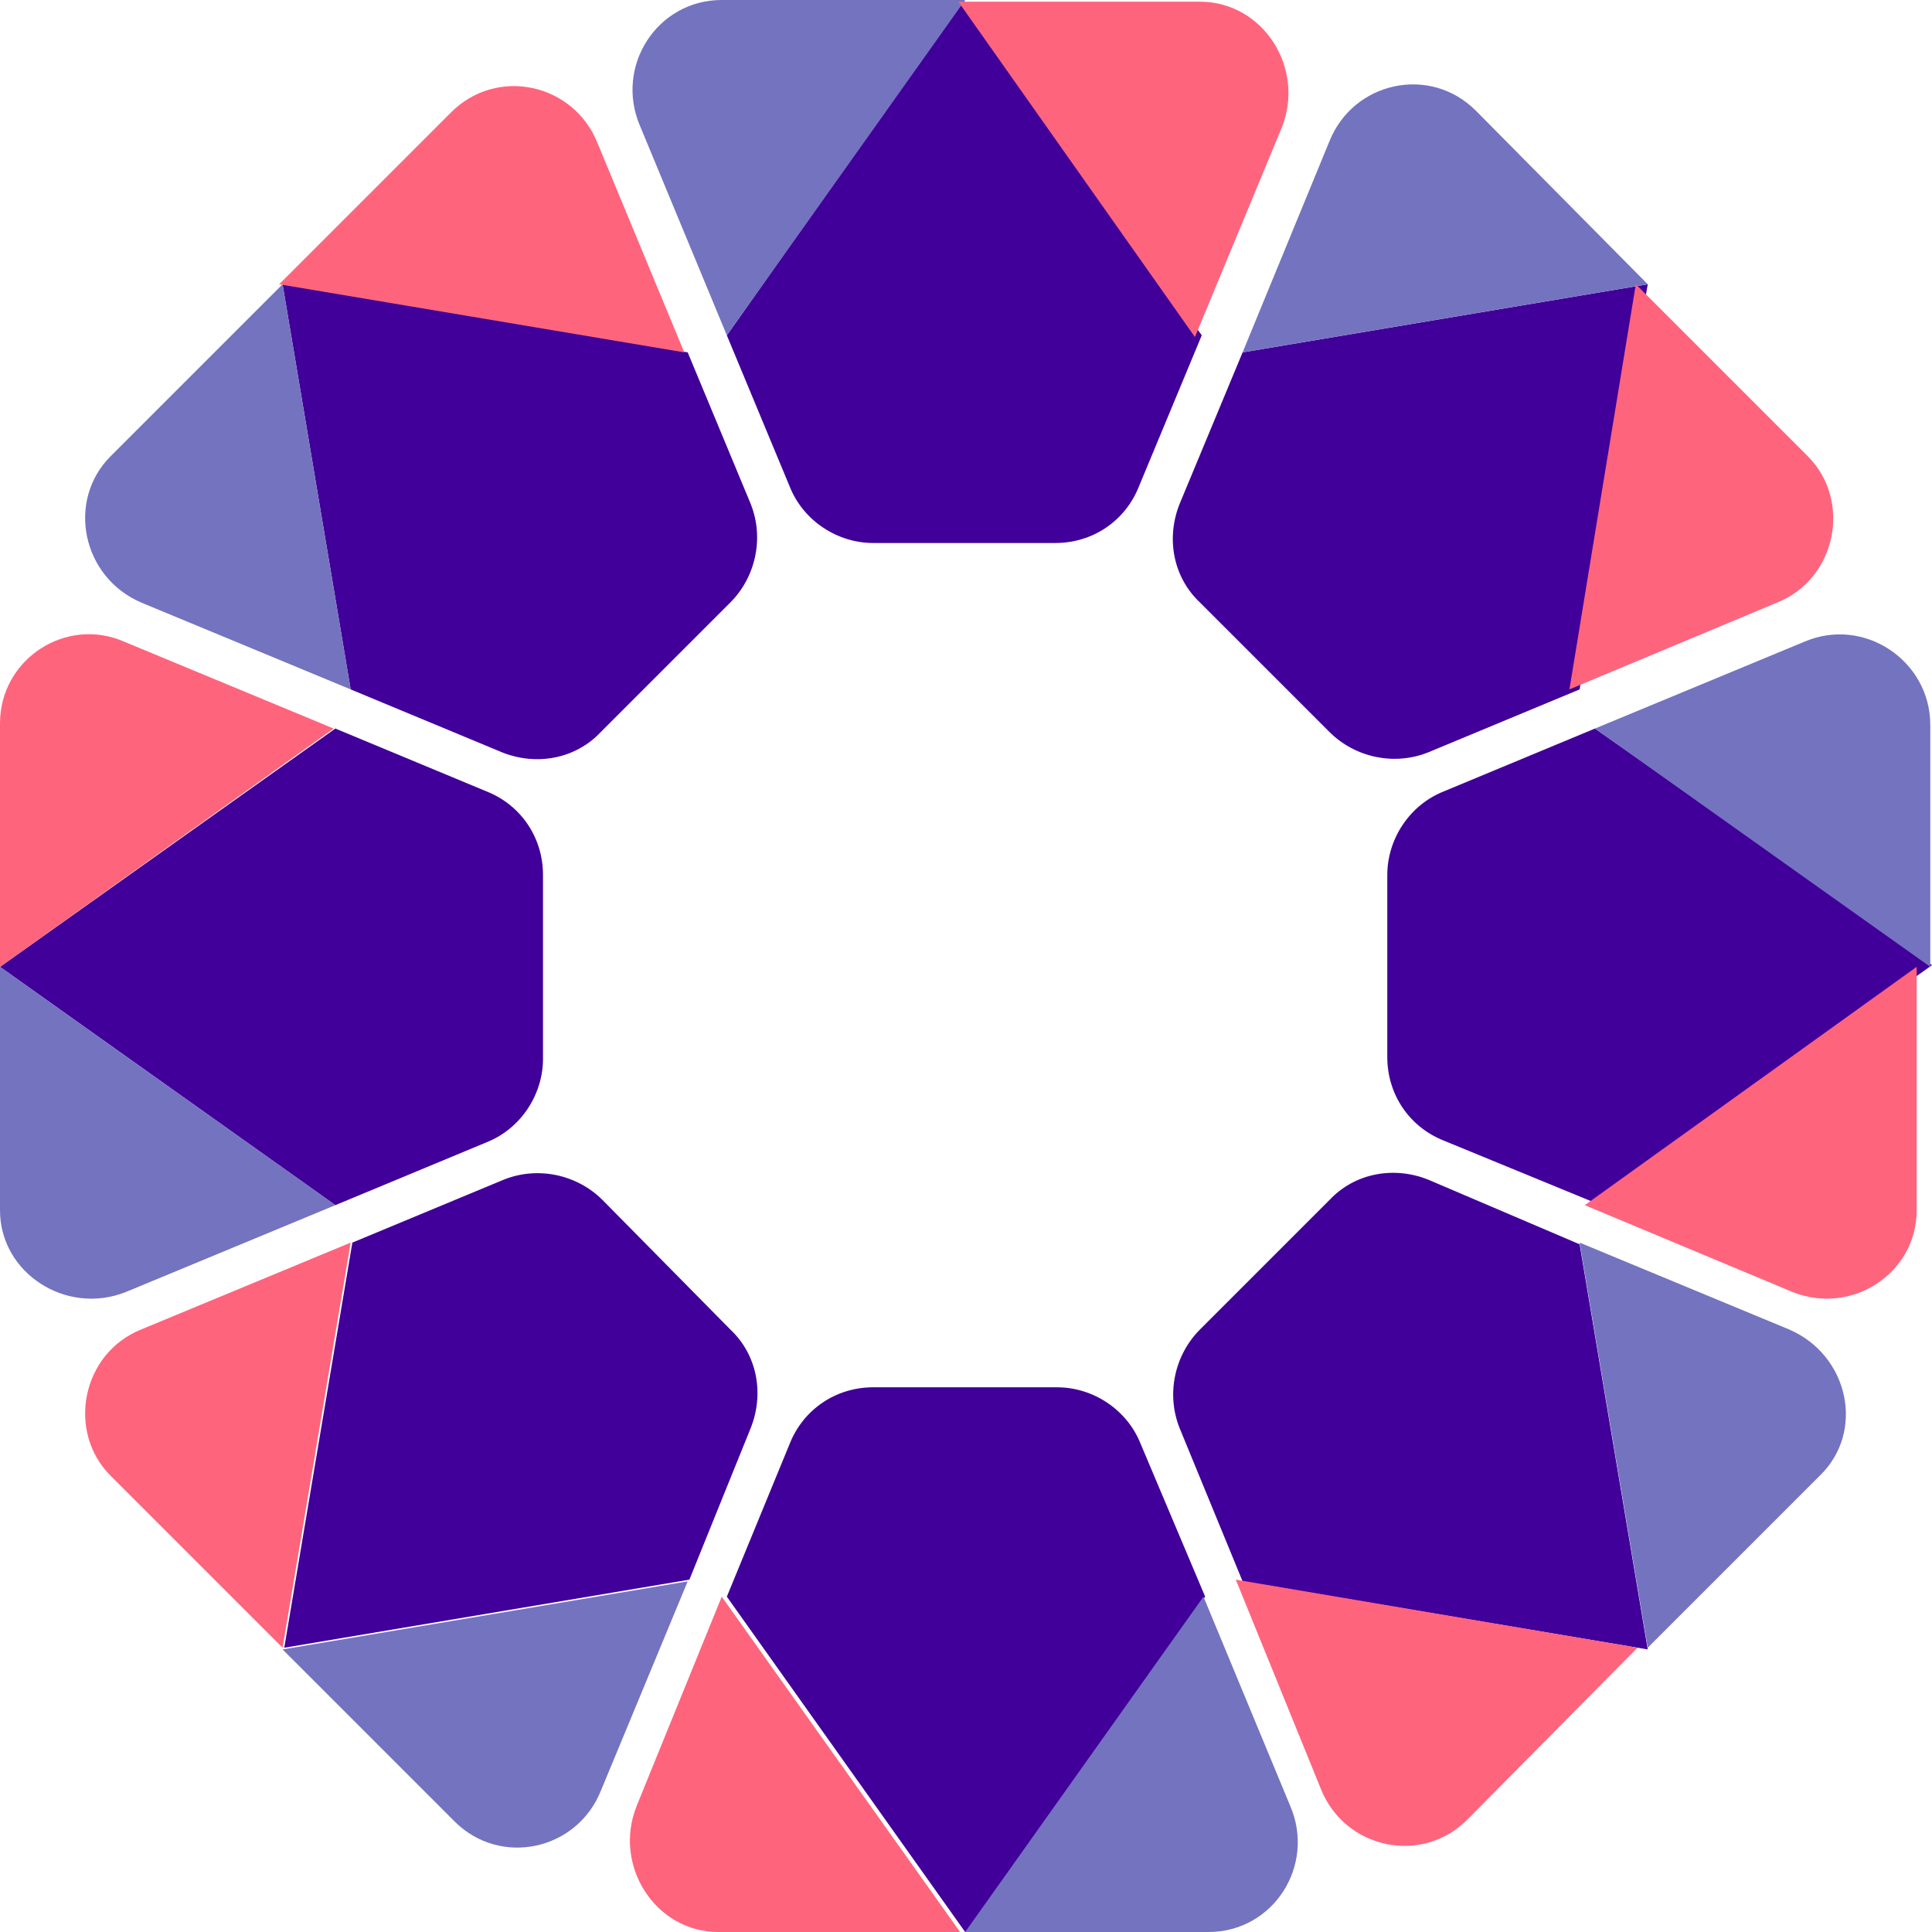 <?xml version="1.0" encoding="UTF-8" standalone="no"?>
<!-- Generator: Adobe Illustrator 22.0.1, SVG Export Plug-In . SVG Version: 6.00 Build 0)  -->

<svg
   version="1.1"
   id="Layer_1"
   x="0px"
   y="0px"
   viewBox="0 0 113.5 113.5"
   xml:space="preserve"
   sodipodi:docname="operatorfabric-icon-color.svg"
   width="113.5"
   height="113.5"
   inkscape:export-filename="/Users/johnmertic/Code/lfenergy-artwork/projects/operatorfabric/icon/color/operatorfabric-icon-color.png"
   inkscape:export-xdpi="377.10001"
   inkscape:export-ydpi="377.10001"
   inkscape:version="1.1.2 (b8e25be8, 2022-02-05)"
   xmlns:inkscape="http://www.inkscape.org/namespaces/inkscape"
   xmlns:sodipodi="http://sodipodi.sourceforge.net/DTD/sodipodi-0.dtd"
   xmlns="http://www.w3.org/2000/svg"
   xmlns:svg="http://www.w3.org/2000/svg"><defs
   id="defs3435">
	
	
	
	
	
	
	
	
	
	
	
	
	
	
	
	
	
	
	
	
</defs><sodipodi:namedview
   id="namedview3433"
   pagecolor="#ffffff"
   bordercolor="#666666"
   borderopacity="1.0"
   inkscape:pageshadow="2"
   inkscape:pageopacity="0.0"
   inkscape:pagecheckerboard="0"
   showgrid="false"
   inkscape:zoom="1.1569609"
   inkscape:cx="411.42272"
   inkscape:cy="42.352338"
   inkscape:window-width="1456"
   inkscape:window-height="480"
   inkscape:window-x="58"
   inkscape:window-y="25"
   inkscape:window-maximized="0"
   inkscape:current-layer="Layer_1" />
<style
   type="text/css"
   id="style3300">
	.st0{fill:#009ADE;}
	.st1{fill:#003764;}
	.st2{fill:#410099;}
	.st3{fill:#7473C0;}
	.st4{fill:#FF647D;}
</style>
<polygon
   class="st2"
   points=""
   id="polygon3354"
   transform="translate(0,-0.5)" /><polygon
   class="st2"
   points=""
   id="polygon3356"
   transform="translate(0,-0.5)" /><g
   id="g3374"
   transform="translate(0,-0.5)">
		<path
   class="st2"
   d="m 44.1,84.4 c 0.8,-2 0.4,-4.3 -1.2,-5.8 L 35.4,71 c -1.5,-1.5 -3.8,-2 -5.8,-1.2 l -8.9,3.7 -4,23.8 v 0 l 23.8,-4 z"
   id="path3358" />
		<path
   class="st2"
   d="m 73,21.2 -3.7,8.9 c -0.8,2 -0.4,4.3 1.2,5.8 l 7.6,7.6 c 1.5,1.5 3.8,2 5.8,1.2 l 8.9,-3.7 4,-23.8 z"
   id="path3360" />
		<path
   class="st2"
   d="M 67,85.3 C 66.2,83.3 64.2,82 62.1,82 H 51.3 c -2.2,0 -4.1,1.3 -4.9,3.3 l -3.7,9 14,19.7 h 0.1 l 14,-19.7 z"
   id="path3362" />
		<path
   class="st2"
   d="M 93.7,43.3 84.8,47 c -2,0.8 -3.3,2.8 -3.3,4.9 v 10.7 c 0,2.2 1.3,4.1 3.3,4.9 l 9,3.7 19.7,-14 v 0 z"
   id="path3364" />
		<path
   class="st2"
   d="M 83.9,69.8 C 81.9,69 79.6,69.4 78.1,71 l -7.6,7.6 c -1.5,1.5 -2,3.8 -1.2,5.8 l 3.7,9 23.8,4 v 0 l -4,-23.8 z"
   id="path3366" />
		<path
   class="st2"
   d="m 20.6,41 8.9,3.7 c 2,0.8 4.3,0.4 5.8,-1.2 l 7.6,-7.6 c 1.5,-1.5 2,-3.8 1.2,-5.8 l -3.7,-8.9 -23.8,-4 z"
   id="path3368" />
		<path
   class="st2"
   d="m 28.6,67.6 c 2,-0.8 3.3,-2.8 3.3,-4.9 V 51.9 c 0,-2.2 -1.3,-4.1 -3.3,-4.9 L 19.7,43.3 0,57.3 v 0 l 19.7,14 z"
   id="path3370" />
		<path
   class="st2"
   d="m 42.7,20.2 3.7,8.9 c 0.8,2 2.8,3.3 4.9,3.3 H 62 c 2.2,0 4.1,-1.3 4.9,-3.3 l 3.7,-8.9 -14,-19.7 z"
   id="path3372" />
	</g><g
   id="g3392"
   transform="translate(0,-0.5)">
		<path
   class="st3"
   d="m 16.6,97.4 10,10 c 0,0 0,0 0.1,0.1 2.7,2.7 7.2,1.7 8.6,-1.8 l 5.1,-12.3 z"
   id="path3376" />
		<path
   class="st3"
   d="m 96.8,17.2 v 0 L 86.8,7.1 c 0,0 0,0 -0.1,-0.1 C 84,4.3 79.5,5.3 78.1,8.8 L 73,21.2 Z"
   id="path3378" />
		<path
   class="st3"
   d="m 70.7,94.3 -14,19.7 h 14.2 c 0,0 0.1,0 0.1,0 3.8,0 6.3,-3.9 4.8,-7.4 z"
   id="path3380" />
		<path
   class="st3"
   d="m 113.4,43.1 c 0,-0.1 0,-0.1 0,0 0,-3.8 -3.9,-6.4 -7.4,-4.9 l -12.3,5.1 19.7,14 z"
   id="path3382" />
		<path
   class="st3"
   d="m 105.1,78.6 -12.3,-5.1 4,23.8 10,-10 c 0,0 0,0 0.1,-0.1 2.7,-2.6 1.7,-7.1 -1.8,-8.6 z"
   id="path3384" />
		<path
   class="st3"
   d="m 8.3,35.9 12.3,5.1 -4,-23.8 v 0 l -10,10 c 0,0 0,0 -0.1,0.1 -2.6,2.6 -1.7,7.1 1.8,8.6 z"
   id="path3386" />
		<path
   class="st3"
   d="M 7.4,76.4 19.7,71.3 0,57.3 v 14.2 c 0,0 0,0.1 0,0.1 0,3.7 3.9,6.2 7.4,4.8 z"
   id="path3388" />
		<path
   class="st3"
   d="m 42.7,20.2 14,-19.7 v 0 H 42.5 c 0,0 -0.1,0 -0.1,0 -3.8,0 -6.3,3.9 -4.8,7.4 z"
   id="path3390" />
	</g><g
   id="g3428"
   transform="translate(0,-0.5)">
		<g
   id="g3426">
			<g
   id="g3396">
				<path
   class="st4"
   d="m 8.3,78.6 c -3.5,1.4 -4.4,6 -1.8,8.6 0,0 0,0 0.1,0.1 l 10,10 4,-23.8 z"
   id="path3394" />
			</g>
			<g
   id="g3400">
				<path
   class="st4"
   d="m 92.2,41 12.2,-5.1 c 3.5,-1.4 4.4,-6 1.8,-8.6 0,0 0,0 -0.1,-0.1 l -10,-10 v 0 z"
   id="path3398" />
			</g>
			<g
   id="g3404">
				<path
   class="st4"
   d="m 37.4,106.6 c -1.4,3.5 1.1,7.4 4.8,7.4 0,0 0.1,0 0.1,0 h 14.1 l -14,-19.7 z"
   id="path3402" />
			</g>
			<g
   id="g3408">
				<path
   class="st4"
   d="m 105.3,76.4 c 3.5,1.4 7.3,-1.1 7.3,-4.8 0,0 0,-0.1 0,-0.1 V 57.3 l -19.5,14 z"
   id="path3406" />
			</g>
			<g
   id="g3412">
				<path
   class="st4"
   d="m 77.6,105.6 c 1.4,3.5 5.9,4.5 8.6,1.8 0,0 0,0 0.1,-0.1 l 9.9,-10 -23.6,-4 z"
   id="path3410" />
			</g>
			<g
   id="g3416">
				<path
   class="st4"
   d="M 40.2,21.2 35.1,8.9 C 33.7,5.4 29.2,4.4 26.5,7.1 c 0,0 0,0 -0.1,0.1 l -10,10 v 0 z"
   id="path3414" />
			</g>
			<g
   id="g3420">
				<path
   class="st4"
   d="M 7.3,38.2 C 3.9,36.7 0,39.2 0,43 c 0,0 0,0.1 0,0.1 v 14.2 l 19.6,-14 z"
   id="path3418" />
			</g>
			<g
   id="g3424">
				<path
   class="st4"
   d="M 70.2,20.3 75.3,8 c 1.4,-3.5 -1.1,-7.4 -4.8,-7.4 0,0 -0.1,0 -0.1,0 H 56.3 v 0 z"
   id="path3422" />
			</g>
		</g>
	</g>
</svg>
